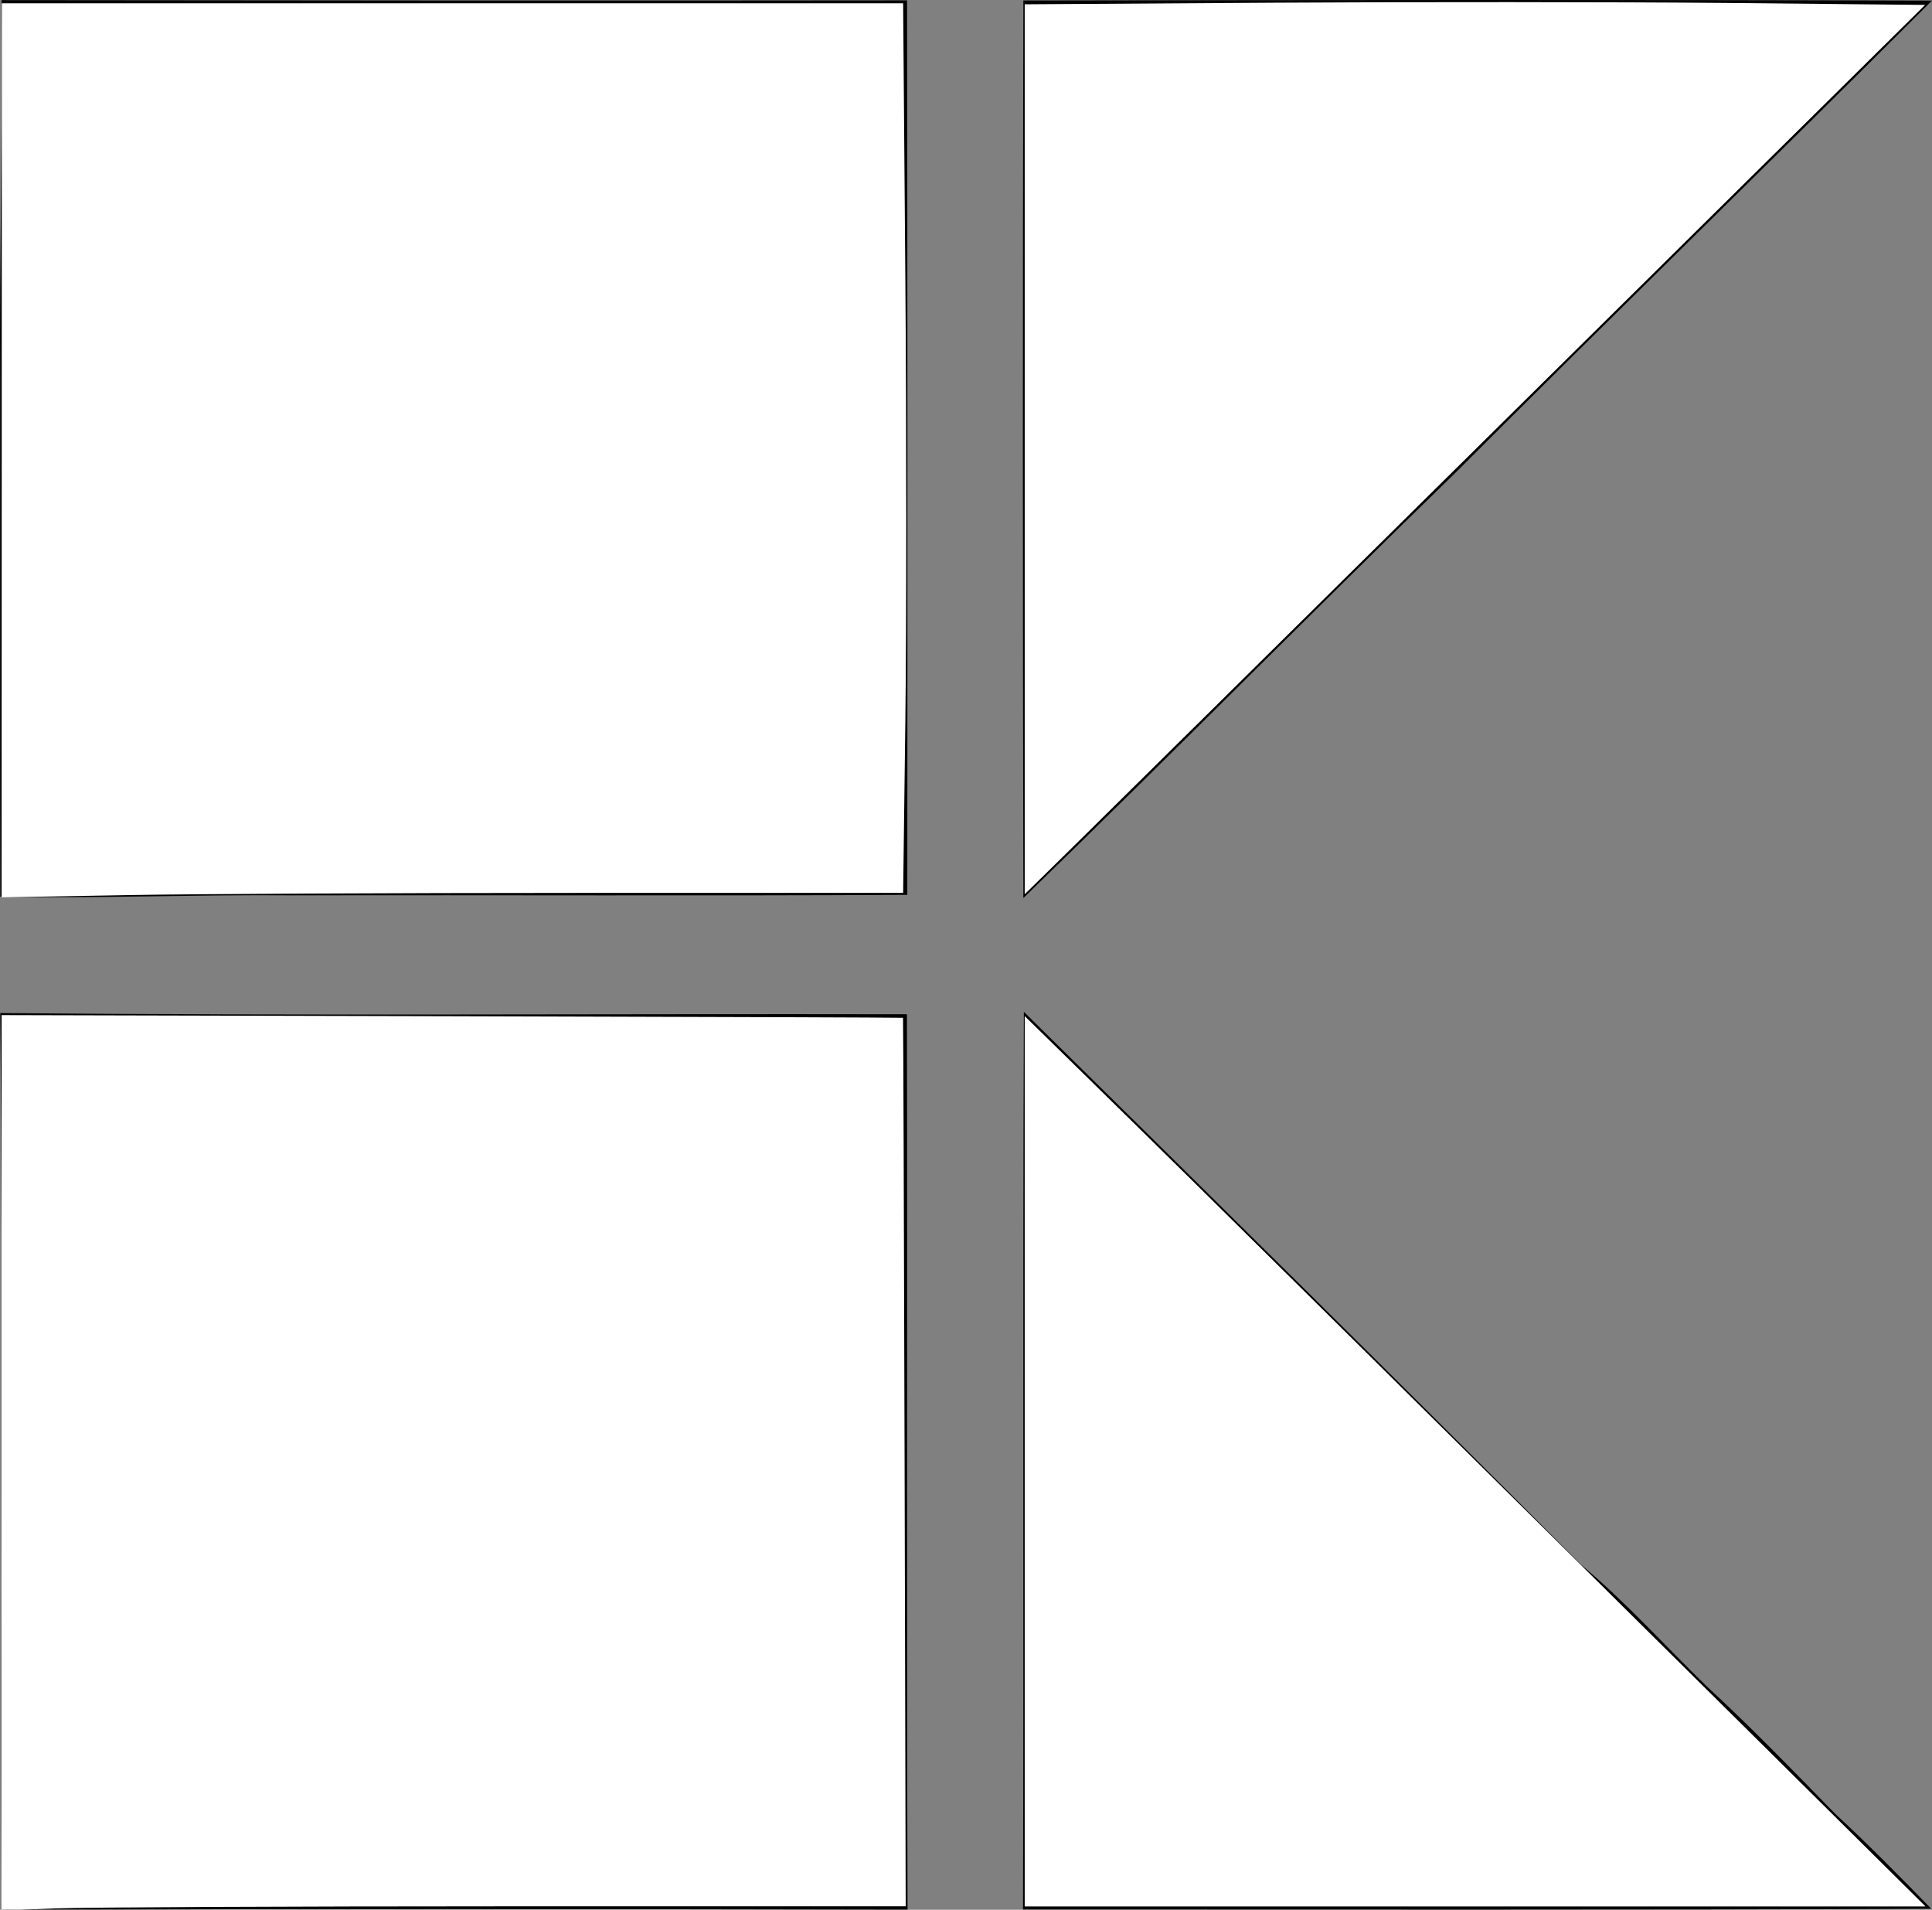 <?xml version="1.0" encoding="UTF-8" standalone="no"?>
<!-- Generator: Adobe Illustrator 21.0.2, SVG Export Plug-In . SVG Version: 6.00 Build 0)  -->

<svg
   version="1.1"
   x="0px"
   y="0px"
   viewBox="0 0 15.764 15.579"
   style="enable-background:new 0 0 15.764 15.579;"
   xml:space="preserve"
   id="svg35"
   sodipodi:docname="logo-inverted.svg"
   inkscape:version="1.1.2 (b8e25be833, 2022-02-05)"
   xmlns:inkscape="http://www.inkscape.org/namespaces/inkscape"
   xmlns:sodipodi="http://sodipodi.sourceforge.net/DTD/sodipodi-0.dtd"
   xmlns="http://www.w3.org/2000/svg"
   xmlns:svg="http://www.w3.org/2000/svg"><rect x="0" y="0" width="15.764" height="15.579" fill="#808080" stroke="none"/><defs
   id="defs39" /><sodipodi:namedview
   id="namedview37"
   pagecolor="#505050"
   bordercolor="#ffffff"
   borderopacity="1"
   inkscape:pageshadow="0"
   inkscape:pageopacity="0"
   inkscape:pagecheckerboard="1"
   showgrid="false"
   inkscape:zoom="37.614738"
   inkscape:cx="7.8825486"
   inkscape:cy="3.5358481"
   inkscape:window-width="1440"
   inkscape:window-height="837"
   inkscape:window-x="-8"
   inkscape:window-y="-8"
   inkscape:window-maximized="1"
   inkscape:current-layer="svg35" />
<g
   id="Knudsen_x5F_Creamery_x5F_Co">
	<path
   d="M0.013,0.001c2.463,0.003,4.926,0.005,7.388,0.002C7.405,2.436,7.405,4.868,7.403,7.3c-1.67,0.009-3.34,0.001-5.009,0.004   C1.597,7.297,0.8,7.33,0.002,7.315c-0.003-1.396,0-2.792-0.001-4.188C-0.005,2.085,0.022,1.043,0.013,0.001z"
   id="path25" />
	<path
   d="M8.35,0.004C10.822,0,13.293-0.003,15.764,0.005c-1.294,1.293-2.605,2.568-3.899,3.862   C10.686,5.012,9.531,6.183,8.35,7.326C8.345,4.885,8.344,2.445,8.35,0.004z"
   id="path27" />
	<path
   d="M0.002,8.264C2.467,8.287,4.934,8.269,7.4,8.274c0.005,2.435-0.003,4.869,0.005,7.304   c-2.464-0.005-4.928-0.007-7.392,0.001C0.006,13.141,0.026,10.702,0.002,8.264z"
   id="path29" />
	<path
   d="M8.354,8.254c1.52,1.498,3.04,2.996,4.545,4.509c0.369,0.307,0.689,0.666,1.033,0.999c0.361,0.333,0.703,0.687,1.046,1.038   c0.268,0.248,0.525,0.509,0.78,0.771c-2.47,0.011-4.941,0.005-7.411,0.006C8.354,13.137,8.344,10.695,8.354,8.254z"
   id="path31" />
</g>
<g
   id="Layer_1">
</g>
<path
   style="fill:#ffffff;stroke-width:0.027"
   d="M 0.014,3.673 0.015,0.027 H 3.692 7.369 l 0.018,2.233 c 0.01,1.228 0.01,2.861 2.65e-5,3.629 l -0.018,1.395 -2.661,2.66e-5 c -1.463,2.08e-5 -3.119,0.008 -3.678,0.018 L 0.013,7.32 0.014,3.673 Z"
   id="path726" /><path
   style="fill:#ffffff;stroke-width:0.027"
   d="m 0.013,11.934 -2.13e-6,-3.653 3.675,0.009 c 2.021,0.005 3.677,0.011 3.68,0.013 0.002,0.002 0.008,1.634 0.013,3.626 l 0.009,3.622 -3.246,-3e-6 c -1.785,-2e-6 -3.445,0.008 -3.689,0.017 l -0.443,0.017 z"
   id="path765" /><path
   style="fill:#ffffff;stroke-width:0.027"
   d="M 8.361,11.921 V 8.289 L 9.072,8.986 C 9.735,9.634 11.441,11.322 14.457,14.309 l 1.254,1.243 -3.675,8e-5 -3.675,8e-5 z"
   id="path804" /><path
   style="fill:#ffffff;stroke-width:0.027"
   d="M 8.361,3.665 V 0.035 L 10.402,0.022 c 1.122,-0.007 2.775,-0.006 3.673,0.002 L 15.708,0.04 12.413,3.295 C 10.601,5.086 8.948,6.719 8.74,6.923 L 8.361,7.295 Z"
   id="path843" /></svg>
